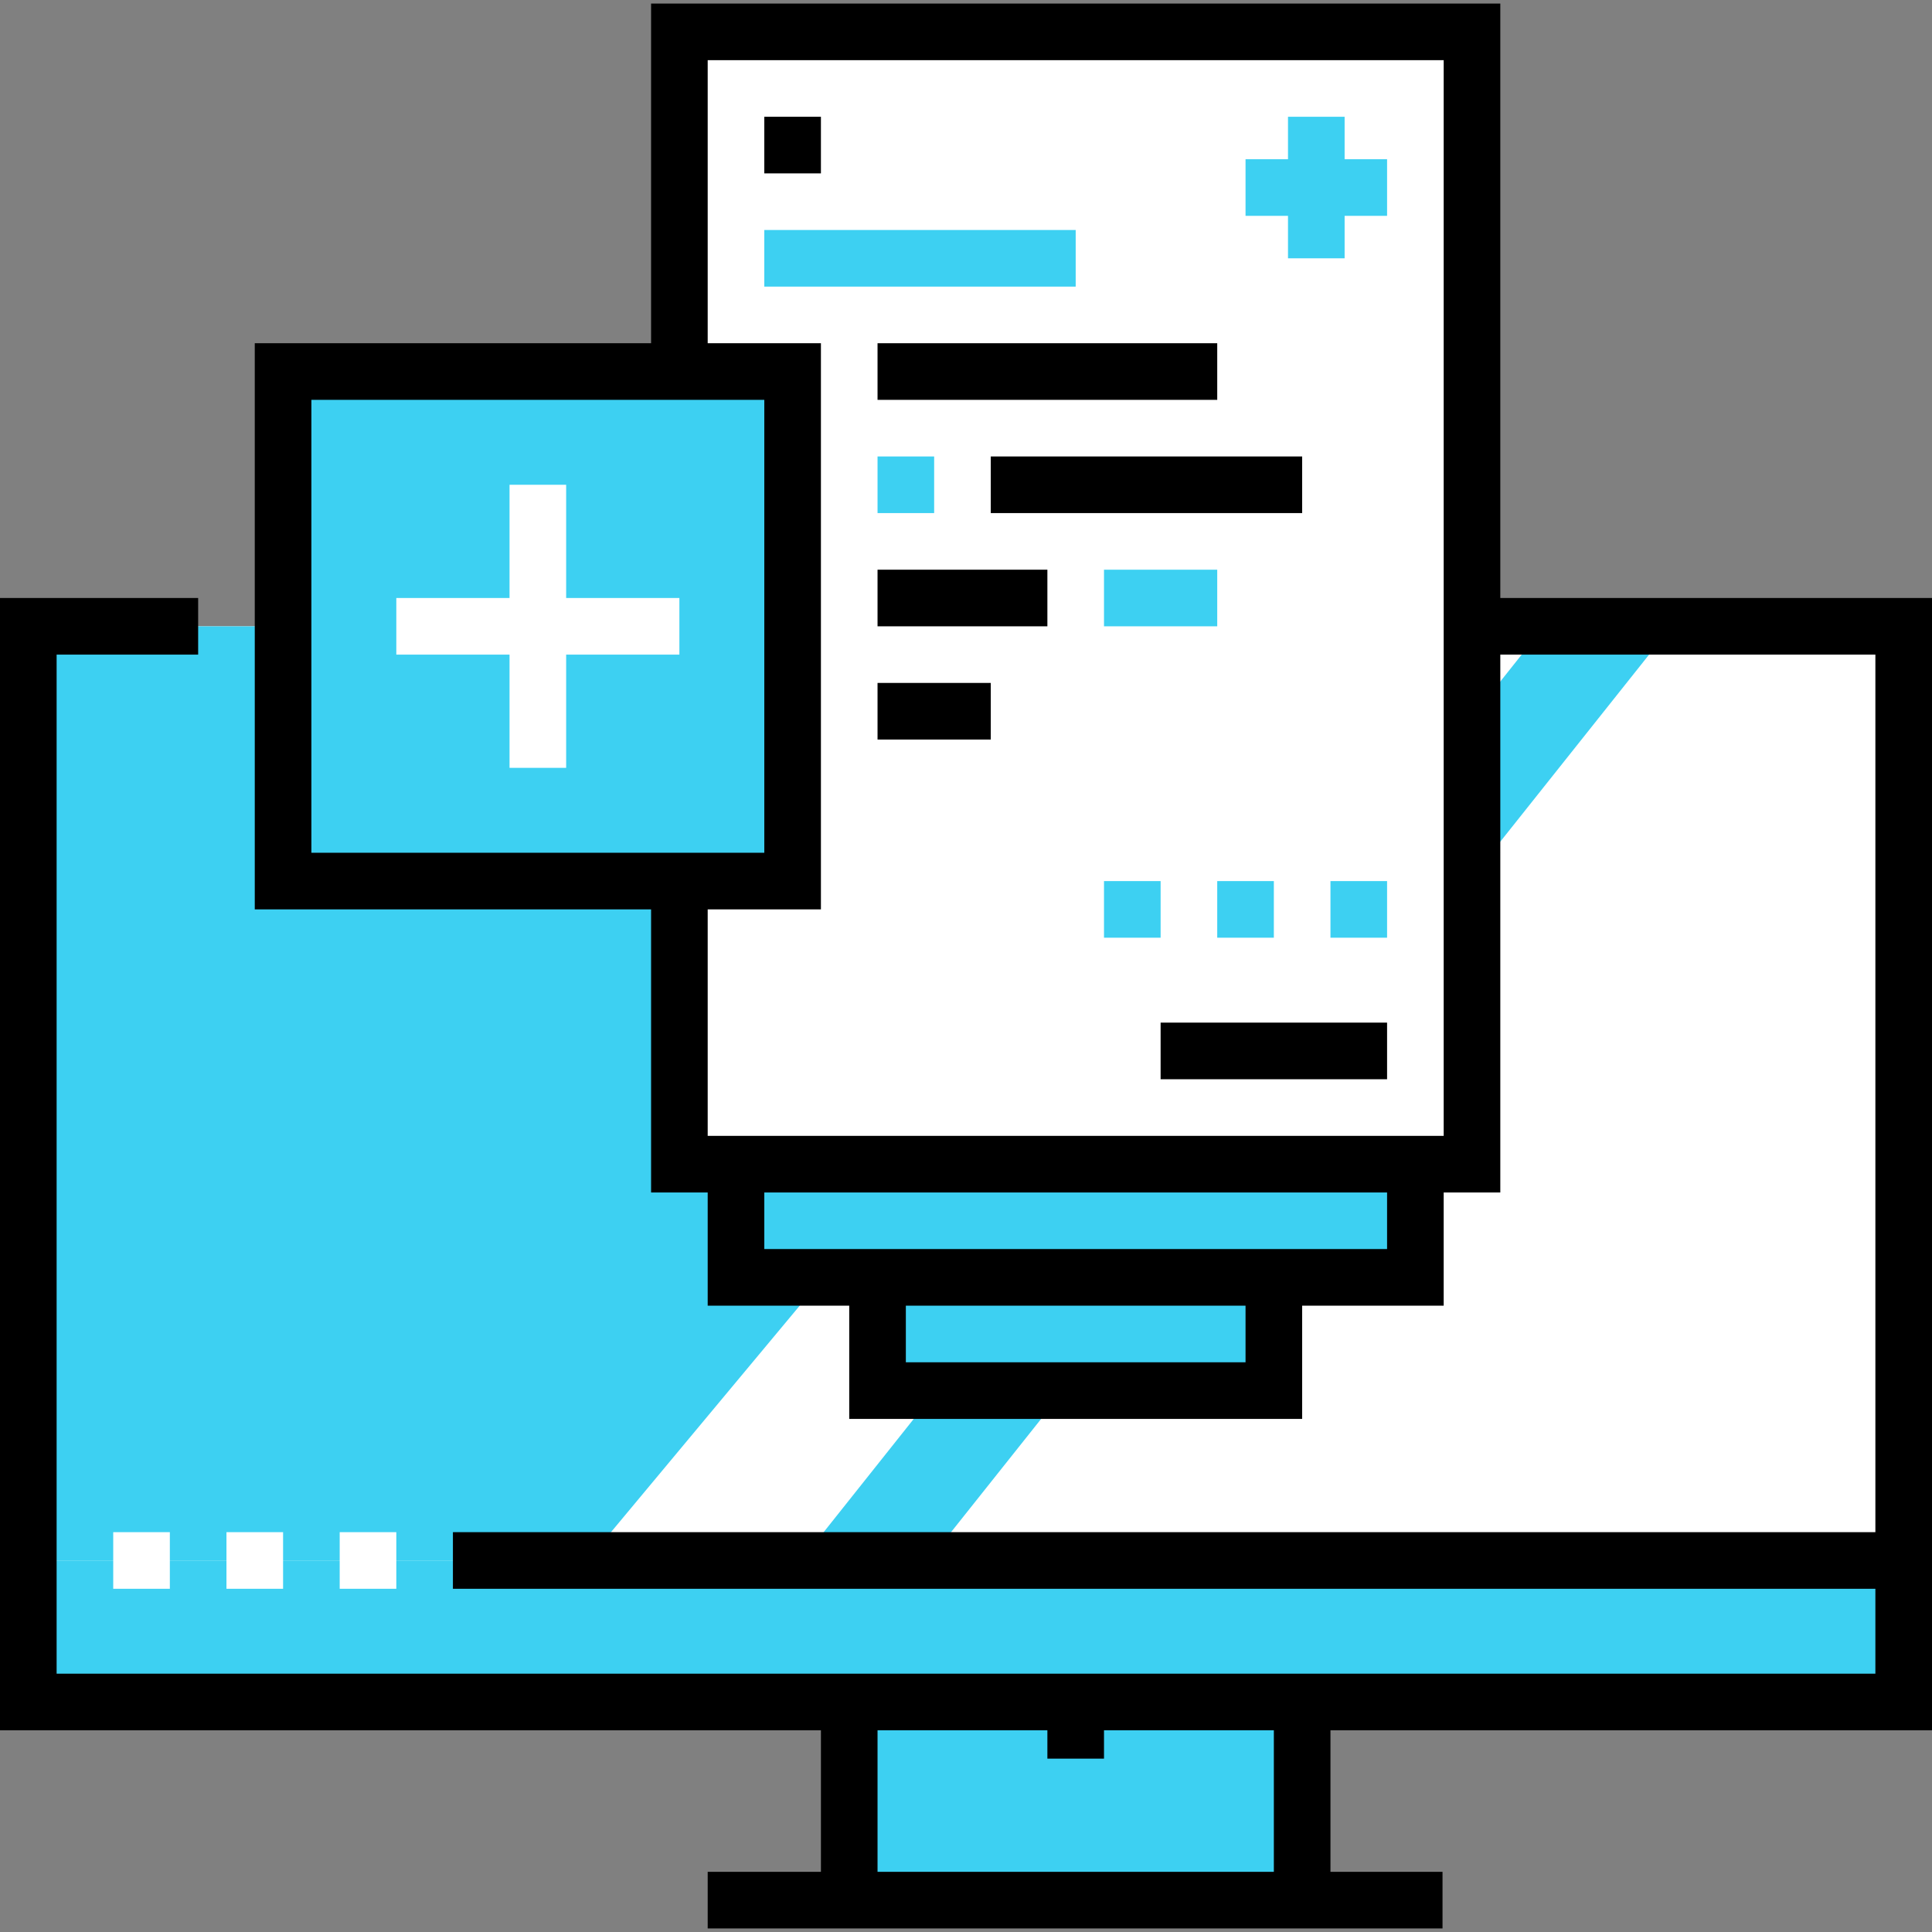 <?xml version="1.0"?>
<svg xmlns="http://www.w3.org/2000/svg" xmlns:xlink="http://www.w3.org/1999/xlink" version="1.1" id="Capa_1" x="0px" y="0px" viewBox="0 0 512 512" style="enable-background:new 0 0 512 512;" xml:space="preserve" width="512px" height="512px" class=""><rect x="0" y="0" width="512" height="512" fill="#808080" stroke="none"/><g><rect x="225.055" y="451.05" style="fill:#3DD0F2" width="120.029" height="50.637" data-original="#18C9B5" class="" data-old_color="#3dd0f2"/><rect x="223.174" y="451.05" style="fill:#3DD0F2" width="121.9" height="28.127" data-original="#008878" class="active-path" data-old_color="#3dd0f2"/><polygon style="fill:#FFFFFF;" points="52.513,165.978 7.502,165.978 7.502,451.048 504.498,451.048 504.498,165.978   390.095,165.978 " data-original="#FFFFFF" class=""/><polygon style="fill:#3DD0F2" points="7.502,413.538 7.502,451.048 504.498,451.048 504.498,413.538 390.095,413.538 " data-original="#18C9B5" class="" data-old_color="#3dd0f2"/><polygon style="fill:#3DD0F2" points="7.502,432.293 7.502,451.048 504.498,451.048 504.498,432.293 390.095,432.293 " data-original="#008878" class="active-path" data-old_color="#3dd0f2"/><g>
	<polygon style="fill:#3DD0F2" points="247.56,411.663 213.802,411.663 410.725,164.103 444.484,164.103  " data-original="#E3F0FB" class="" data-old_color="#3dd0f2"/>
	<polygon style="fill:#3DD0F2" points="155.663,413.538 7.502,413.538 7.502,165.978 361.963,165.978  " data-original="#E3F0FB" class="" data-old_color="#3dd0f2"/>
</g><polygon style="fill:#3DD0F2" points="195.048,310.388 195.048,338.52 375.092,338.52 375.092,308.513 " data-original="#8CA1B6" class="" data-old_color="#3dd0f2"/><polygon style="fill:#FFFFFF;" points="180.044,96.586 180.044,8.44 390.095,8.44 390.095,308.513 180.044,308.513 180.044,233.495   " data-original="#FFFFFF" class=""/><polygon style="fill:#3DD0F2" points="232.557,342.271 232.557,368.527 337.582,368.527 337.582,340.396 " data-original="#677E89" class="" data-old_color="#3dd0f2"/><rect x="75.018" y="98.464" style="fill:#3DD0F2" width="135.033" height="135.033" data-original="#FF6969" class="" data-old_color="#3dd0f2"/><polygon style="fill:#3DD0F2" points="95.648,233.495 75.018,233.495 75.018,98.462 178.169,98.462 " data-original="#DD2323" class="" data-old_color="#3dd0f2"/><g>
	<rect x="30.007" y="406.039" style="fill:#FFFFFF;" width="15.004" height="15.004" data-original="#FFFFFF" class=""/>
	<rect x="60.015" y="406.039" style="fill:#FFFFFF;" width="15.004" height="15.004" data-original="#FFFFFF" class=""/>
	<rect x="90.022" y="406.039" style="fill:#FFFFFF;" width="15.004" height="15.004" data-original="#FFFFFF" class=""/>
</g><rect x="120.029" y="406.039" width="386.344" height="15.004" data-original="#000000" class=""/><polygon style="fill:#FFFFFF;" points="180.044,158.476 150.037,158.476 150.037,128.469 135.033,128.469 135.033,158.476   105.026,158.476 105.026,173.48 135.033,173.48 135.033,203.487 150.037,203.487 150.037,173.48 180.044,173.48 " data-original="#FFFFFF" class=""/><polygon style="fill:#3DD0F2" points="367.59,42.198 356.337,42.198 356.337,30.945 341.333,30.945 341.333,42.198 330.081,42.198   330.081,57.201 341.333,57.201 341.333,68.454 356.337,68.454 356.337,57.201 367.59,57.201 " data-original="#FF6969" class="" data-old_color="#3dd0f2"/><rect x="202.549" y="30.945" width="15.004" height="15.004" data-original="#000000" class=""/><rect x="202.549" y="60.952" style="fill:#3DD0F2" width="82.52" height="15.004" data-original="#FF6969" class="" data-old_color="#3dd0f2"/><rect x="232.557" y="90.962" width="90.022" height="15.004" data-original="#000000" class=""/><rect x="232.557" y="120.969" style="fill:#3DD0F2" width="15.004" height="15.004" data-original="#FF6969" class="" data-old_color="#3dd0f2"/><rect x="262.564" y="120.969" width="82.52" height="15.004" data-original="#000000" class=""/><rect x="232.557" y="150.976" width="45.011" height="15.004" data-original="#000000" class=""/><rect x="292.571" y="150.976" style="fill:#3DD0F2" width="30.007" height="15.004" data-original="#FF6969" class="" data-old_color="#3dd0f2"/><rect x="232.557" y="180.984" width="30.007" height="15.004" data-original="#000000" class=""/><rect x="307.575" y="271.006" width="60.015" height="15.004" data-original="#000000" class=""/><g>
	<rect x="352.586" y="233.497" style="fill:#3DD0F2" width="15.004" height="15.004" data-original="#FF6969" class="" data-old_color="#3dd0f2"/>
	<rect x="322.579" y="233.497" style="fill:#3DD0F2" width="15.004" height="15.004" data-original="#FF6969" class="" data-old_color="#3dd0f2"/>
	<rect x="292.571" y="233.497" style="fill:#3DD0F2" width="15.004" height="15.004" data-original="#FF6969" class="" data-old_color="#3dd0f2"/>
</g><path d="M512,458.549V158.476H397.597V0.938H172.542V90.96H67.516v150.037h105.026v75.018h15.004v30.007h37.509v30.007h120.029  v-30.007h37.509v-30.007h15.004V173.48h99.399v270.066H15.004V173.48h37.509v-15.004H0v300.073h217.553v37.509h-30.007v15.004  h194.737v-15.004h-29.696v-37.509H512z M82.52,225.993V105.963h120.029v120.029H82.52z M330.081,361.026h-90.022v-15.004h90.022  V361.026z M367.59,331.018h-165.04v-15.004h165.04V331.018z M382.593,301.011H187.546v-60.015h30.007V90.96h-30.007V15.941h195.048  V301.011z M337.582,496.059H232.557v-37.509h45.011v7.502h15.004v-7.502h45.011V496.059z" data-original="#000000" class=""/></g> </svg>
